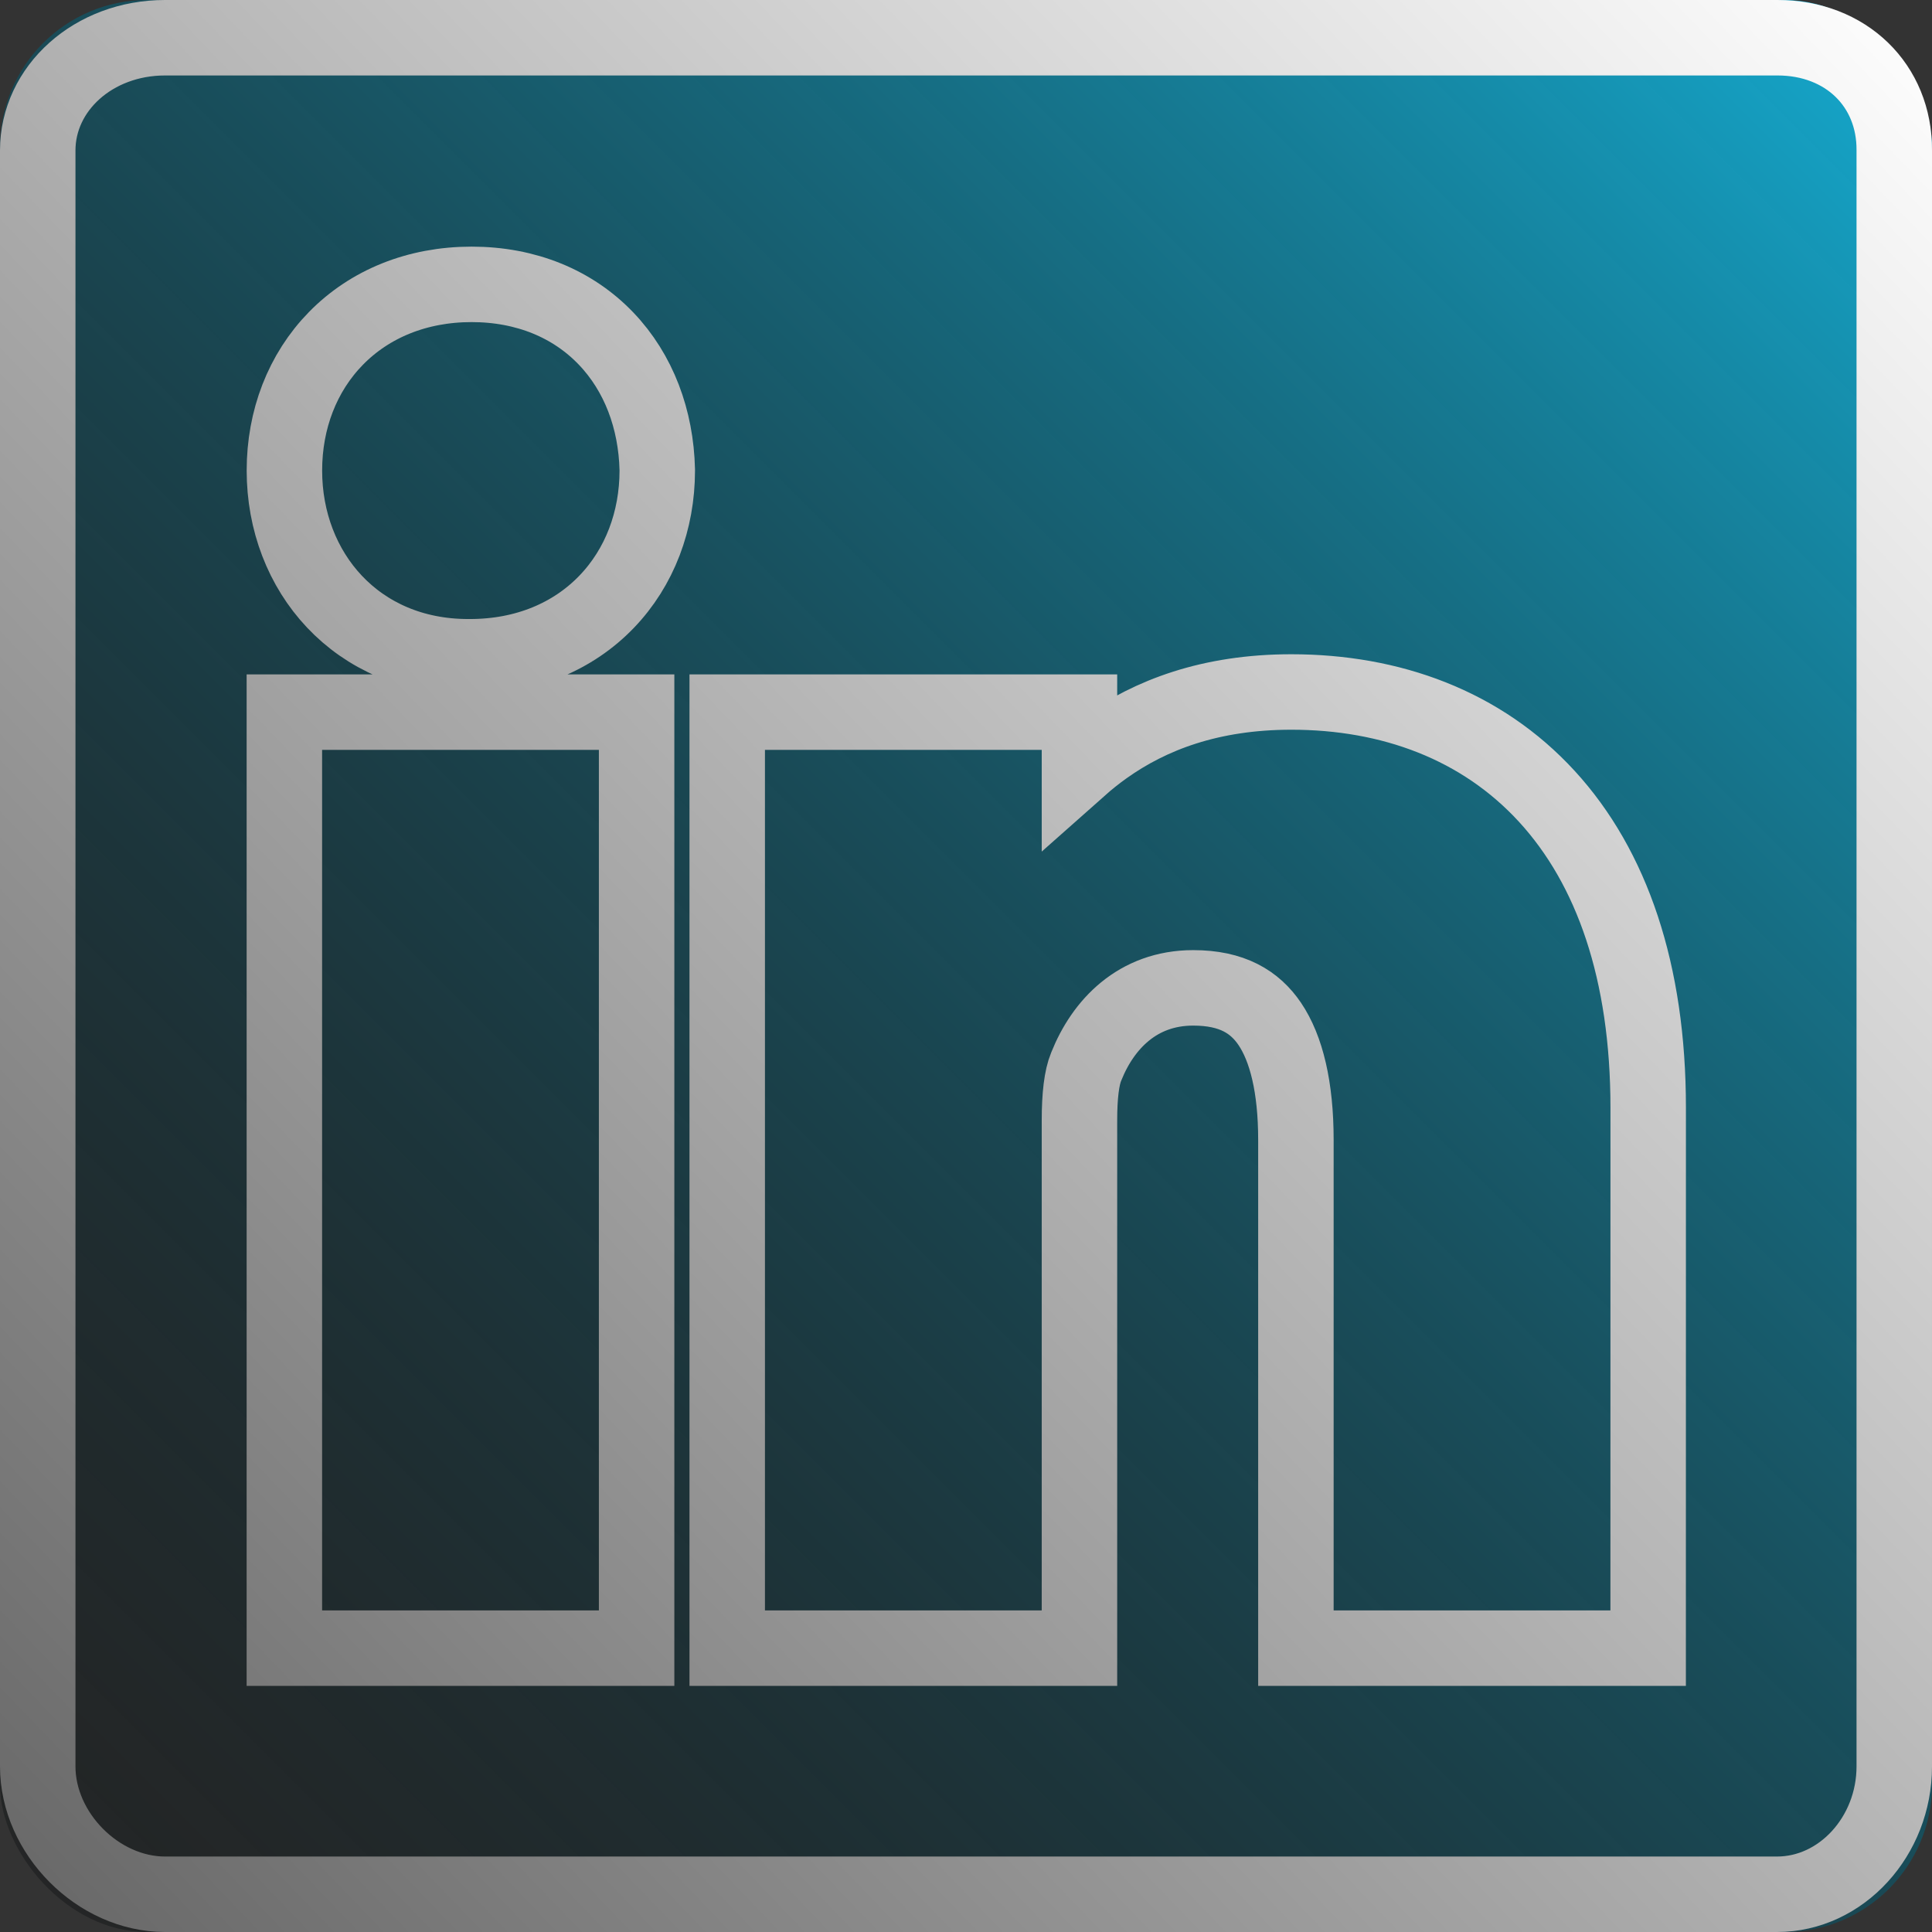 <svg viewBox="0 0 512 512" fill="none" xmlns="http://www.w3.org/2000/svg">
<rect x="0" y="0" width="512" height="512" fill="#333333" stroke="none"/>
<rect width="512" height="512" rx="39" fill="url(#paint0_linearLinkedin)"/>
<path d="M501.999 39.815L501.999 39.845V39.874V468.126C501.999 486.606 487.981 502 470.925 502H43.748C25.981 502 10 485.862 10 468.126V39.874C10 23.451 24.723 10 43.748 10H471.051C489.243 10 502.101 22.669 501.999 39.815ZM158.708 436.777H168.708V426.777V198.72V188.72H158.708H85.36H75.36V198.72V426.777V436.777H85.36H158.708ZM174.183 124.702L174.183 124.582L174.18 124.463C173.867 111.148 169.313 98.807 160.602 89.712C151.813 80.535 139.449 75.36 124.971 75.36C110.507 75.36 97.958 80.554 89.025 89.681C80.129 98.77 75.371 111.194 75.371 124.697C75.371 151.586 94.553 174.046 124.046 174.046H124.571C139.271 174.046 151.84 168.723 160.72 159.517C169.541 150.372 174.176 137.966 174.183 124.702ZM426.776 436.777H436.776L436.776 426.778L436.788 293.544V293.543C436.788 257.617 427.21 229.885 409.927 211.044C392.567 192.12 368.543 183.383 342.217 183.383C320.752 183.383 304.854 189.491 292.797 198.073C290.386 199.789 288.148 201.591 286.068 203.437V198.72V188.72H276.068H202.72H192.72V198.72V426.777V436.777H202.72H276.068H286.068V426.777V296.88C286.068 290.357 286.655 285.549 287.836 282.715L287.864 282.647L287.892 282.578C292.302 271.537 301.422 261.794 316.217 261.794C326.502 261.794 332.549 265.517 336.494 271.342C340.873 277.807 343.428 288.052 343.428 302.08V426.777V436.777H353.428H426.776Z" stroke="url(#paint1_linearLinkedin)" stroke-width="20"/>
<defs>
<linearGradient id="paint0_linearLinkedin" x1="512" y1="2.55108e-05" x2="-5.00679e-06" y2="512" gradientUnits="userSpaceOnUse">
<stop stop-color="#15AED4"/>
<stop offset="1" stop-opacity="0.28"/>
</linearGradient>
<linearGradient id="paint1_linearLinkedin" x1="512" y1="0" x2="-9.895" y2="501.707" gradientUnits="userSpaceOnUse">
<stop stop-color="white"/>
<stop offset="1" stop-color="#666666"/>
</linearGradient>
</defs>
</svg>
